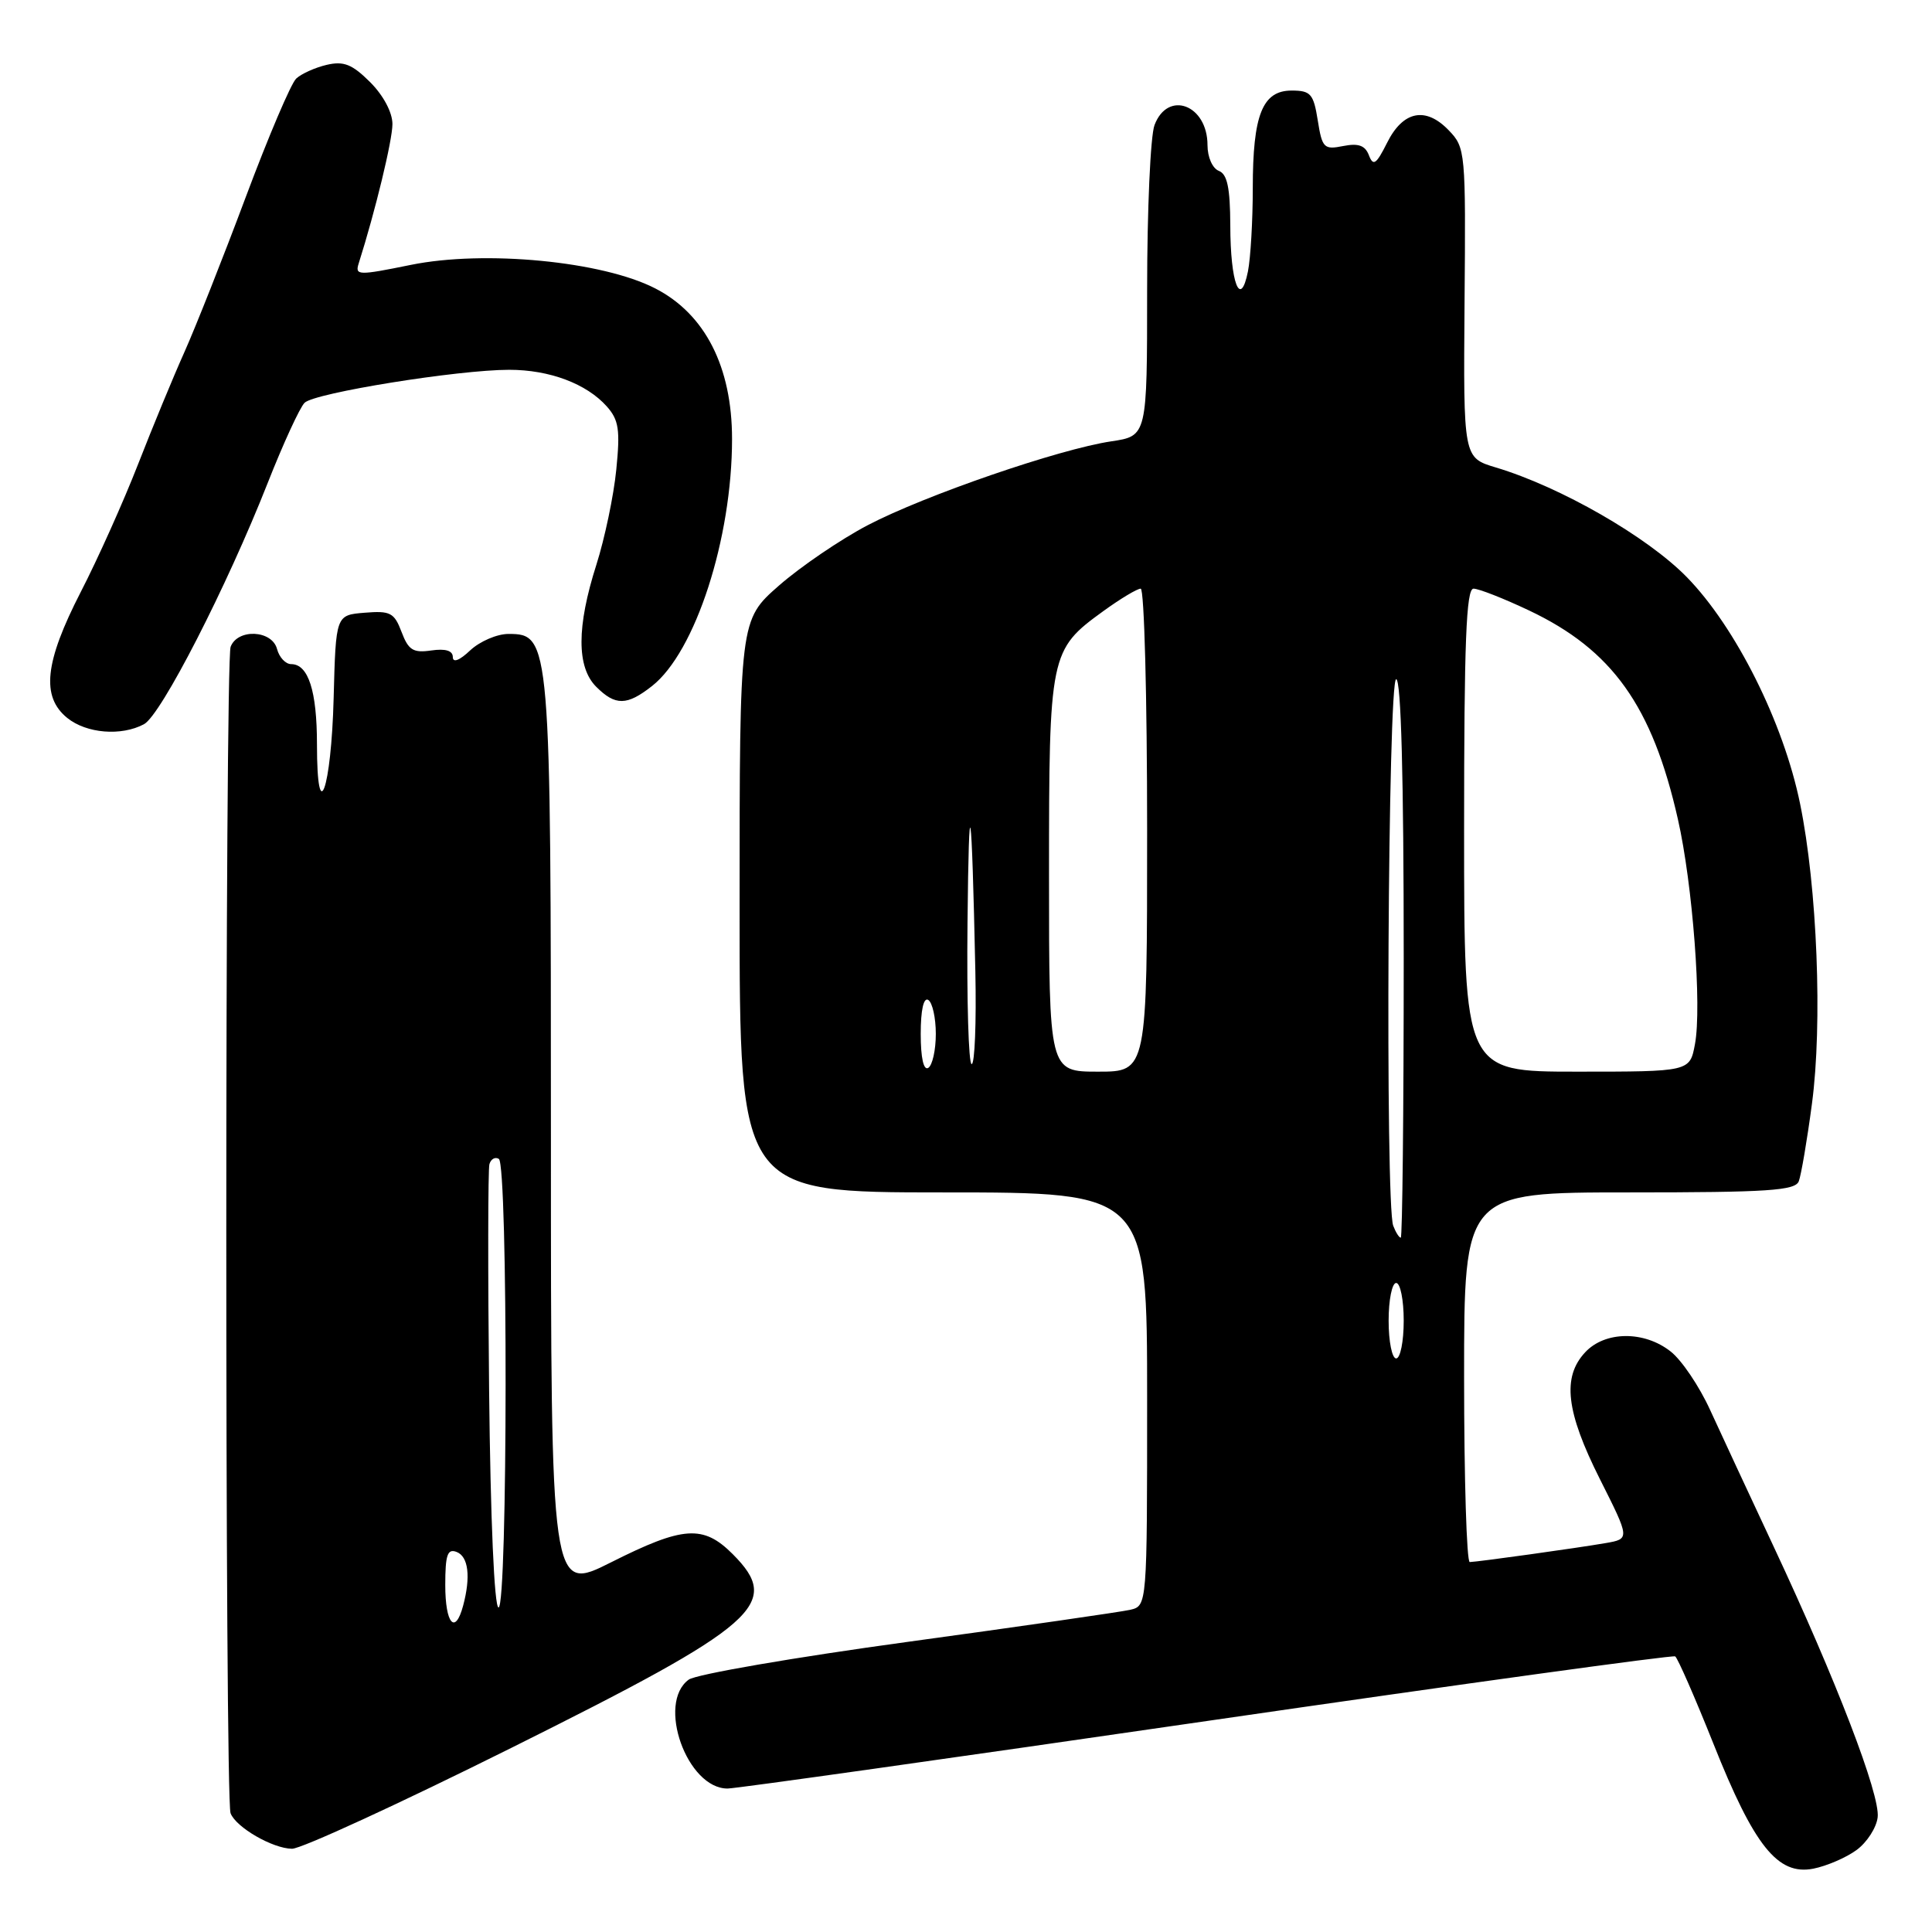 <?xml version="1.0" encoding="UTF-8" standalone="no"?>
<!DOCTYPE svg PUBLIC "-//W3C//DTD SVG 1.1//EN" "http://www.w3.org/Graphics/SVG/1.1/DTD/svg11.dtd" >
<svg xmlns="http://www.w3.org/2000/svg" xmlns:xlink="http://www.w3.org/1999/xlink" version="1.1" viewBox="0 0 256 256">
 <g >
 <path fill="currentColor"
d=" M 246.00 245.14 C 247.38 244.13 248.64 242.18 248.80 240.80 C 249.16 237.86 243.29 222.58 235.05 205.00 C 231.83 198.12 228.03 189.95 226.60 186.83 C 225.18 183.71 222.83 180.22 221.37 179.08 C 217.86 176.31 212.67 176.36 210.04 179.19 C 206.97 182.48 207.50 187.05 211.99 195.98 C 215.98 203.91 215.98 203.91 212.74 204.47 C 208.99 205.12 195.86 206.95 194.75 206.98 C 194.34 206.99 194.00 195.97 194.00 182.50 C 194.00 158.00 194.00 158.00 215.89 158.00 C 234.28 158.00 237.88 157.76 238.35 156.52 C 238.66 155.71 239.45 151.10 240.09 146.27 C 241.51 135.68 240.79 117.55 238.52 106.50 C 236.32 95.74 230.01 83.13 223.52 76.48 C 218.29 71.12 206.78 64.51 198.20 61.94 C 193.90 60.65 193.90 60.65 194.06 40.13 C 194.23 20.05 194.18 19.56 191.96 17.26 C 188.90 14.08 185.90 14.69 183.79 18.93 C 182.36 21.78 181.96 22.06 181.39 20.58 C 180.89 19.27 180.00 18.95 177.98 19.35 C 175.44 19.86 175.19 19.62 174.61 15.95 C 174.05 12.43 173.67 12.00 171.15 12.00 C 167.28 12.00 166.00 15.21 166.00 24.92 C 166.00 29.23 165.71 34.19 165.36 35.96 C 164.36 40.97 163.03 37.53 163.02 29.86 C 163.00 24.88 162.62 23.07 161.50 22.64 C 160.66 22.31 160.00 20.83 160.00 19.23 C 160.00 13.89 154.75 11.90 152.98 16.57 C 152.44 17.98 152.00 27.82 152.00 38.45 C 152.00 57.77 152.00 57.77 147.25 58.48 C 140.33 59.51 122.53 65.64 114.98 69.59 C 111.39 71.47 106.10 75.07 103.23 77.58 C 98.00 82.16 98.00 82.16 98.00 120.08 C 98.00 158.00 98.00 158.00 125.00 158.00 C 152.00 158.00 152.00 158.00 152.00 185.39 C 152.00 212.78 152.00 212.78 149.75 213.31 C 148.51 213.59 135.23 215.51 120.24 217.56 C 105.25 219.61 92.20 221.86 91.26 222.56 C 86.98 225.68 91.04 237.02 96.42 236.99 C 97.57 236.98 126.15 232.95 159.93 228.04 C 193.72 223.13 221.64 219.28 221.97 219.48 C 222.30 219.69 224.58 224.90 227.04 231.06 C 232.43 244.61 235.56 248.53 240.27 247.61 C 242.04 247.26 244.62 246.15 246.00 245.14 Z  M 67.76 231.60 C 100.56 215.26 103.68 212.53 97.08 205.92 C 93.18 202.02 90.54 202.20 80.98 207.01 C 73.00 211.02 73.00 211.02 73.00 150.98 C 73.00 84.76 72.94 84.00 67.37 84.00 C 65.86 84.00 63.59 84.98 62.31 86.17 C 60.89 87.52 60.00 87.86 60.00 87.06 C 60.00 86.21 59.02 85.92 57.15 86.19 C 54.75 86.54 54.12 86.15 53.21 83.74 C 52.24 81.18 51.72 80.91 48.31 81.19 C 44.50 81.50 44.50 81.50 44.21 92.49 C 43.90 104.63 42.00 109.90 42.00 98.63 C 42.00 91.56 40.86 88.00 38.58 88.00 C 37.84 88.00 37.00 87.10 36.71 86.00 C 36.05 83.48 31.50 83.26 30.56 85.70 C 29.80 87.67 29.79 238.29 30.55 240.26 C 31.26 242.13 36.12 244.94 38.69 244.97 C 39.89 244.99 52.97 238.97 67.76 231.60 Z  M 19.08 95.96 C 21.34 94.75 30.05 77.76 35.47 64.00 C 37.53 58.77 39.73 53.99 40.36 53.37 C 41.68 52.06 60.69 49.00 67.47 49.00 C 72.82 49.00 77.71 50.84 80.40 53.85 C 82.00 55.65 82.19 56.95 81.66 62.24 C 81.32 65.68 80.13 71.35 79.02 74.84 C 76.40 83.05 76.40 88.40 79.00 91.00 C 81.54 93.54 83.07 93.52 86.40 90.90 C 92.14 86.39 97.00 71.37 97.00 58.17 C 97.00 48.62 93.43 41.61 86.83 38.22 C 79.83 34.61 64.20 33.11 54.43 35.10 C 47.45 36.52 47.02 36.51 47.53 34.90 C 49.73 27.97 52.00 18.59 52.00 16.44 C 52.00 14.90 50.80 12.64 49.05 10.89 C 46.66 8.51 45.55 8.07 43.30 8.59 C 41.76 8.95 39.94 9.77 39.25 10.41 C 38.56 11.05 35.55 18.13 32.55 26.15 C 29.55 34.17 25.90 43.38 24.45 46.62 C 23.00 49.85 20.23 56.55 18.30 61.50 C 16.37 66.45 12.95 74.08 10.69 78.46 C 5.92 87.75 5.43 92.31 8.91 95.13 C 11.46 97.19 16.07 97.57 19.08 95.96 Z  M 184.00 175.00 C 184.00 172.25 184.45 170.00 185.00 170.00 C 185.55 170.00 186.00 172.25 186.00 175.00 C 186.00 177.75 185.55 180.00 185.00 180.00 C 184.45 180.00 184.00 177.75 184.00 175.00 Z  M 184.61 162.42 C 183.53 159.62 183.91 90.00 185.00 90.00 C 185.65 90.00 186.00 103.00 186.00 127.00 C 186.00 147.35 185.82 164.00 185.61 164.00 C 185.39 164.00 184.94 163.29 184.61 162.42 Z  M 122.00 137.00 C 122.00 133.84 122.38 132.12 123.00 132.50 C 123.55 132.84 124.00 134.86 124.00 137.00 C 124.00 139.14 123.55 141.16 123.00 141.50 C 122.38 141.88 122.00 140.16 122.00 137.00 Z  M 139.00 115.95 C 139.00 86.62 139.11 86.11 146.19 80.98 C 148.45 79.34 150.68 78.00 151.15 78.00 C 151.62 78.00 152.00 92.40 152.00 110.00 C 152.00 142.00 152.00 142.00 145.50 142.00 C 139.00 142.00 139.00 142.00 139.00 115.95 Z  M 194.00 110.00 C 194.00 85.07 194.28 78.00 195.25 78.00 C 195.94 78.00 199.25 79.30 202.61 80.89 C 213.63 86.11 218.94 93.54 222.33 108.55 C 224.29 117.17 225.52 133.42 224.59 138.36 C 223.91 142.00 223.91 142.00 208.95 142.00 C 194.00 142.00 194.00 142.00 194.00 110.00 Z  M 128.20 122.25 C 128.39 103.50 128.75 105.71 129.24 128.75 C 129.38 135.49 129.16 141.00 128.75 141.00 C 128.34 141.00 128.09 132.56 128.20 122.25 Z  M 59.00 210.03 C 59.00 206.03 59.29 205.17 60.50 205.64 C 62.07 206.24 62.39 208.92 61.37 212.75 C 60.32 216.69 59.00 215.18 59.00 210.03 Z  M 64.81 184.25 C 64.64 168.44 64.66 154.94 64.85 154.26 C 65.05 153.57 65.61 153.26 66.10 153.56 C 67.32 154.32 67.28 213.00 66.06 213.00 C 65.50 213.00 64.99 201.37 64.81 184.25 Z "/>
</g>
</svg>